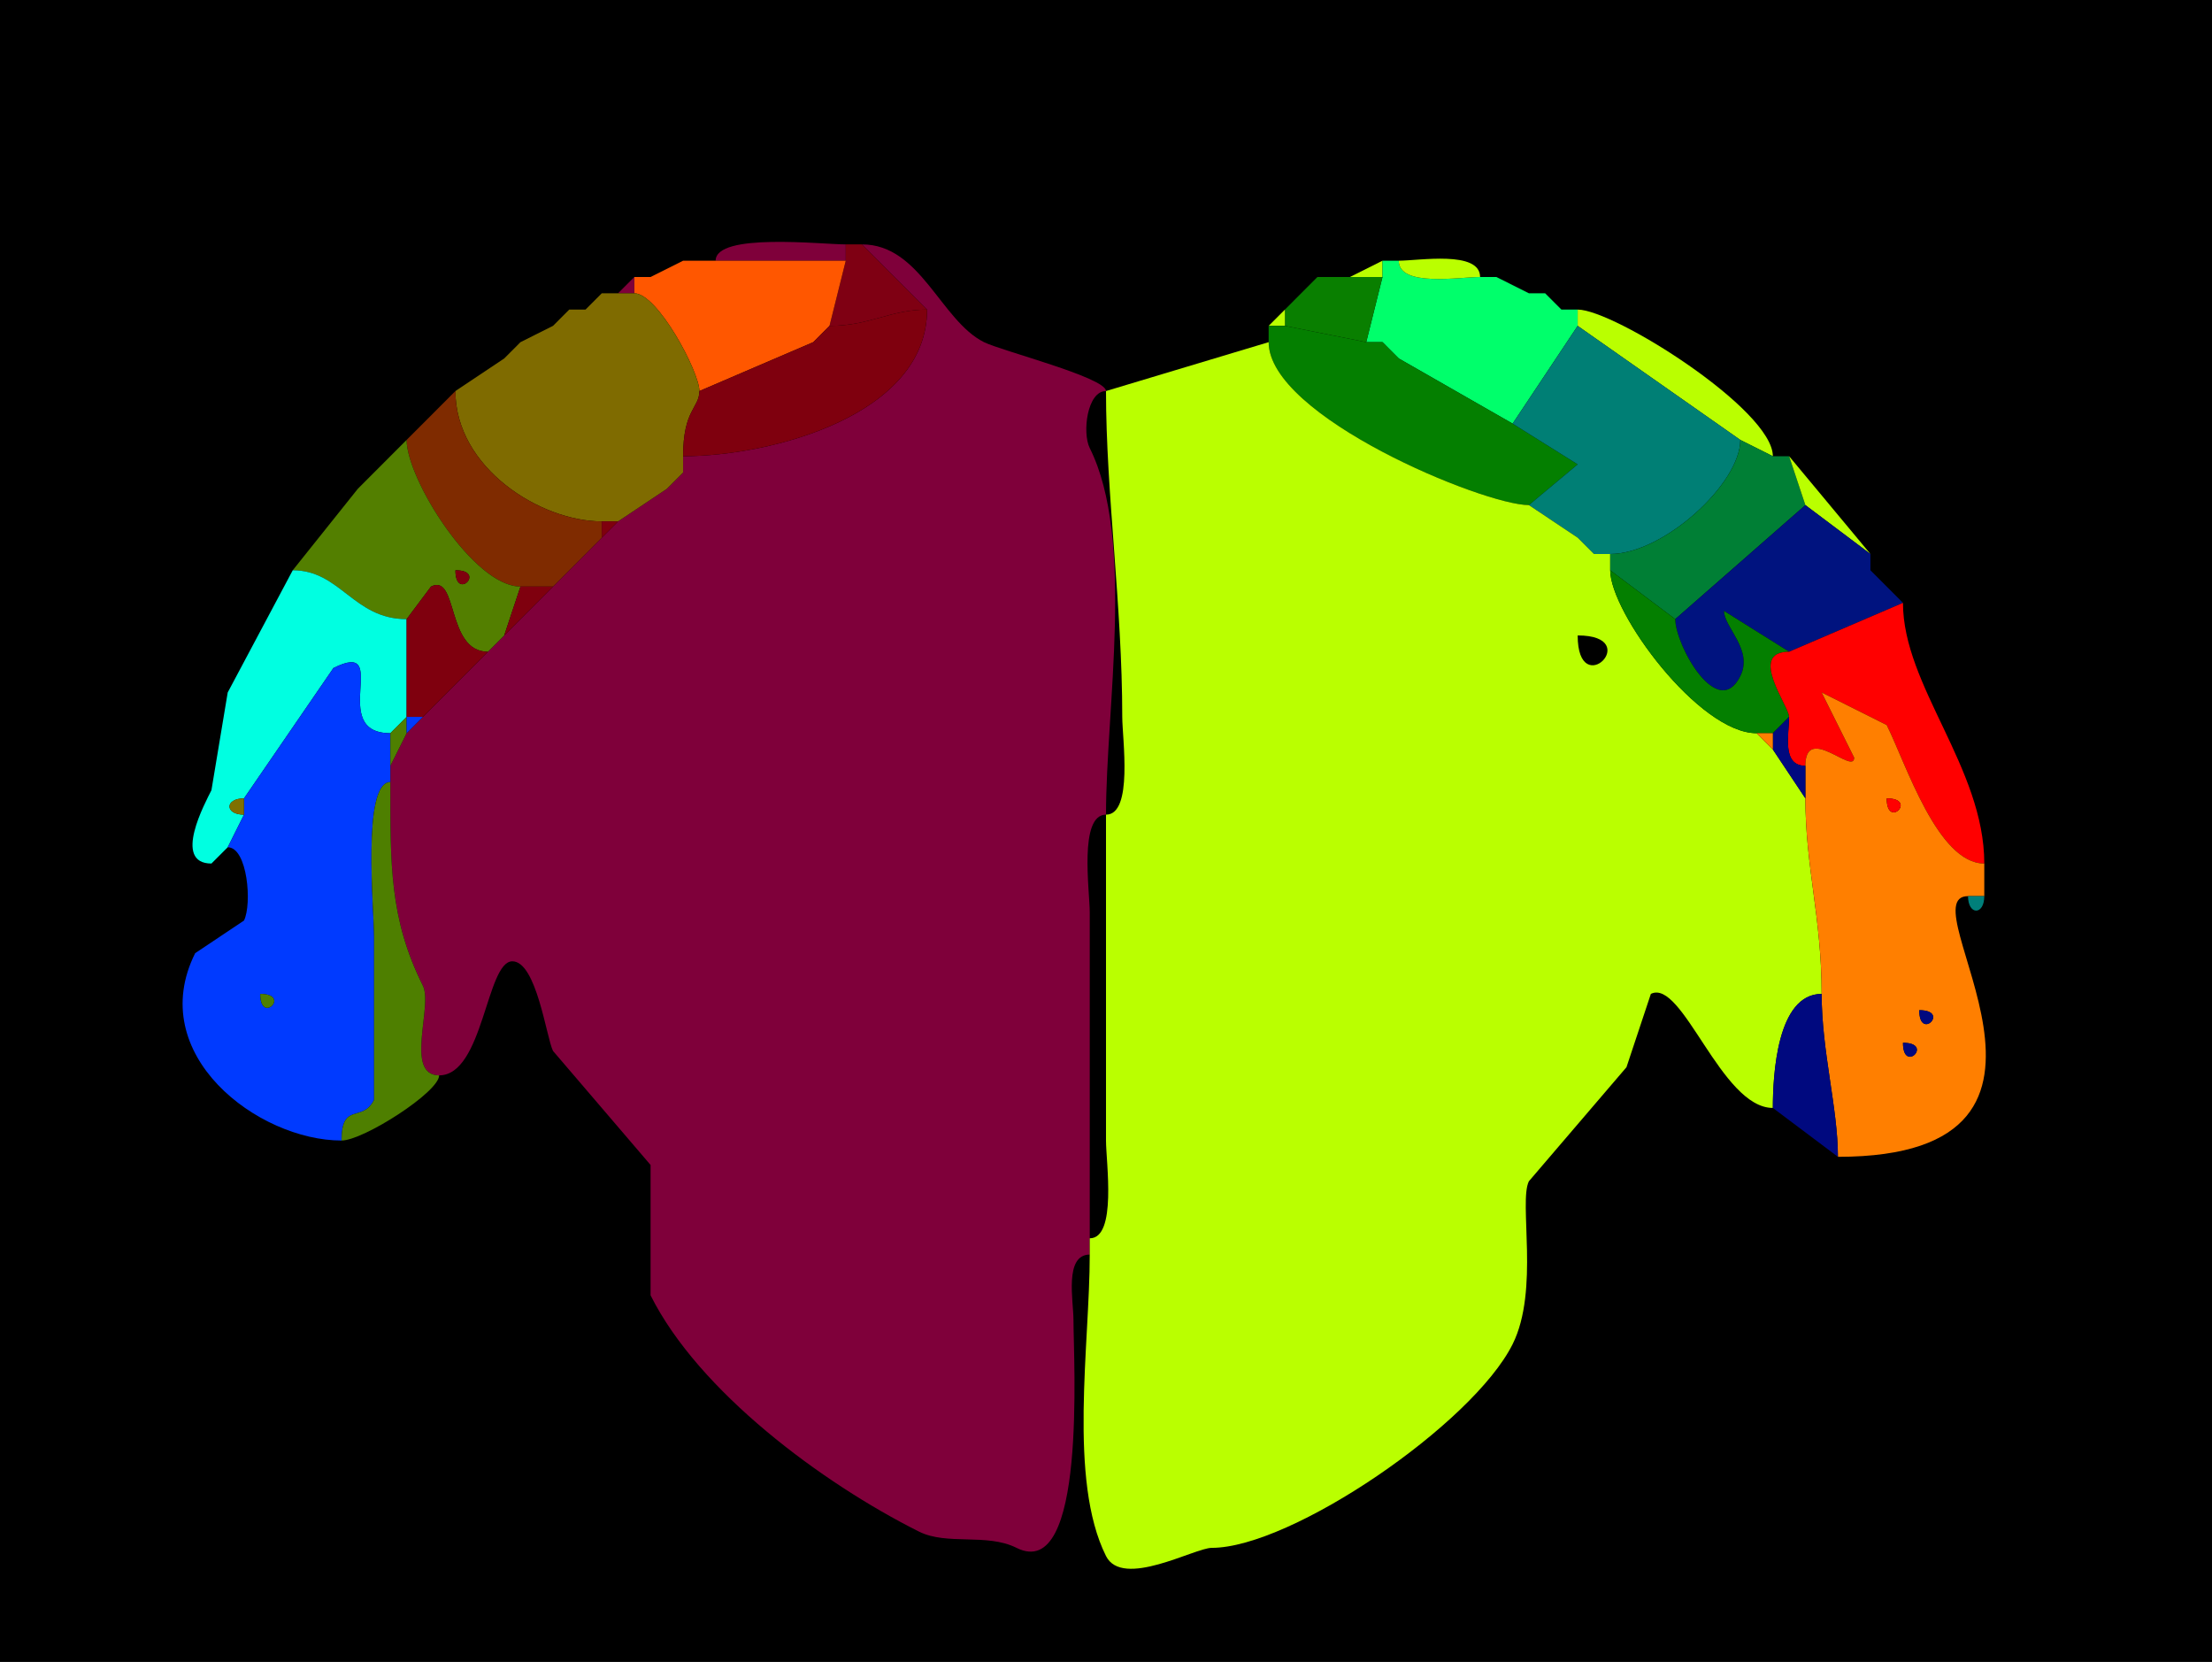 <?xml version="1.0" encoding="UTF-8"?>
<svg xmlns="http://www.w3.org/2000/svg" xmlns:xlink="http://www.w3.org/1999/xlink" width="430px" height="323px" viewBox="0 0 430 323" version="1.1">
<g id="surface1">
<rect x="0" y="0" width="430" height="323" style="fill:rgb(0%,0%,0%);fill-opacity:1;stroke:none;"/>
<path style=" stroke:none;fill-rule:nonzero;fill:rgb(49.804%,0%,22.745%);fill-opacity:1;" d="M 139.117 50.668 L 164.41 50.668 C 164.41 50.668 164.41 47.5 164.41 47.5 C 159.699 47.5 139.117 45.172 139.117 50.668 Z M 139.117 50.668 "/>
<path style=" stroke:none;fill-rule:nonzero;fill:rgb(49.804%,0%,7.451%);fill-opacity:1;" d="M 180.219 60.168 C 173.027 60.168 169.109 63.332 161.25 63.332 C 161.25 63.332 164.41 50.668 164.41 50.668 C 164.41 50.668 164.41 47.5 164.41 47.5 C 164.41 47.5 167.574 47.5 167.574 47.5 C 167.574 47.5 180.219 60.168 180.219 60.168 Z M 180.219 60.168 "/>
<path style=" stroke:none;fill-rule:nonzero;fill:rgb(49.804%,0%,22.745%);fill-opacity:1;" d="M 211.84 240.668 L 211.84 243.832 C 206.844 243.832 208.676 252.875 208.676 256.5 C 208.676 264.488 211.309 307.691 197.609 300.832 C 191.793 297.922 184.125 300.414 178.641 297.668 C 159.773 288.219 135.785 270.406 126.469 251.75 C 126.469 251.75 126.469 226.418 126.469 226.418 C 126.469 226.418 107.5 204.25 107.5 204.25 C 106.215 201.676 104.297 186.832 99.594 186.832 C 94.539 186.832 93.973 209 85.367 209 C 78.59 209 84.164 195.504 82.207 191.582 C 75.688 178.523 75.883 167.938 75.883 152 C 75.883 152 75.883 148.832 75.883 148.832 C 75.883 148.832 79.043 142.5 79.043 142.5 C 79.043 142.5 82.207 139.332 82.207 139.332 C 82.207 139.332 94.852 126.668 94.852 126.668 C 94.852 126.668 98.016 123.5 98.016 123.5 C 98.016 123.5 107.5 114 107.5 114 C 107.5 114 110.66 110.832 110.66 110.832 C 110.66 110.832 113.824 107.668 113.824 107.668 C 113.824 107.668 116.984 104.5 116.984 104.5 C 116.984 104.5 120.148 101.332 120.148 101.332 C 120.148 101.332 129.633 95 129.633 95 C 129.633 95 132.793 91.832 132.793 91.832 C 132.793 91.832 132.793 88.668 132.793 88.668 C 150.023 88.668 180.219 80.648 180.219 60.168 C 180.219 60.168 167.574 47.5 167.574 47.5 C 178.949 47.5 182.84 62.27 191.285 66.5 C 194.668 68.191 215 73.371 215 76 C 211.344 76 210.344 84.094 211.84 87.082 C 220.648 104.73 215 137.629 215 158.332 C 209.676 158.332 211.84 173.152 211.84 177.332 C 211.84 177.332 211.84 240.668 211.84 240.668 Z M 211.84 240.668 "/>
<path style=" stroke:none;fill-rule:nonzero;fill:rgb(49.804%,0%,22.745%);fill-opacity:1;" d="M 132.793 50.668 L 126.469 53.832 C 126.469 53.832 132.793 50.668 132.793 50.668 Z M 132.793 50.668 "/>
<path style=" stroke:none;fill-rule:nonzero;fill:rgb(100%,34.118%,0%);fill-opacity:1;" d="M 158.09 66.5 L 135.957 76 C 135.957 72.27 127.824 57 123.309 57 C 123.309 57 123.309 53.832 123.309 53.832 C 123.309 53.832 126.469 53.832 126.469 53.832 C 126.469 53.832 132.793 50.668 132.793 50.668 C 132.793 50.668 139.117 50.668 139.117 50.668 C 139.117 50.668 164.41 50.668 164.41 50.668 C 164.41 50.668 161.25 63.332 161.25 63.332 C 161.25 63.332 158.09 66.5 158.09 66.5 Z M 158.09 66.5 "/>
<path style=" stroke:none;fill-rule:nonzero;fill:rgb(72.941%,100%,0%);fill-opacity:1;" d="M 262.426 53.832 L 268.75 53.832 C 268.75 53.832 268.75 50.668 268.75 50.668 C 268.75 50.668 262.426 53.832 262.426 53.832 Z M 262.426 53.832 "/>
<path style=" stroke:none;fill-rule:nonzero;fill:rgb(0%,100%,41.961%);fill-opacity:1;" d="M 271.91 69.668 L 294.043 82.332 C 294.043 82.332 306.691 63.332 306.691 63.332 C 306.691 63.332 306.691 60.168 306.691 60.168 C 306.691 60.168 303.531 60.168 303.531 60.168 C 303.531 60.168 300.367 57 300.367 57 C 300.367 57 297.207 57 297.207 57 C 297.207 57 290.883 53.832 290.883 53.832 C 290.883 53.832 287.719 53.832 287.719 53.832 C 283.816 53.832 271.91 55.867 271.91 50.668 C 271.91 50.668 268.75 50.668 268.75 50.668 C 268.75 50.668 268.75 53.832 268.75 53.832 C 268.75 53.832 265.59 66.5 265.59 66.5 C 265.59 66.5 268.75 66.5 268.75 66.5 C 268.75 66.5 271.91 69.668 271.91 69.668 Z M 271.91 69.668 "/>
<path style=" stroke:none;fill-rule:nonzero;fill:rgb(72.941%,100%,0%);fill-opacity:1;" d="M 271.91 50.668 C 275.816 50.668 287.719 48.633 287.719 53.832 C 283.816 53.832 271.91 55.867 271.91 50.668 Z M 271.91 50.668 "/>
<path style=" stroke:none;fill-rule:nonzero;fill:rgb(49.804%,0%,22.745%);fill-opacity:1;" d="M 120.148 57 L 123.309 57 C 123.309 57 123.309 53.832 123.309 53.832 C 123.309 53.832 120.148 57 120.148 57 Z M 120.148 57 "/>
<path style=" stroke:none;fill-rule:nonzero;fill:rgb(72.941%,100%,0%);fill-opacity:1;" d="M 256.102 53.832 L 252.941 57 C 252.941 57 256.102 53.832 256.102 53.832 Z M 256.102 53.832 "/>
<path style=" stroke:none;fill-rule:nonzero;fill:rgb(3.529%,49.804%,0%);fill-opacity:1;" d="M 249.781 63.332 L 265.59 66.5 C 265.59 66.5 268.75 53.832 268.75 53.832 C 268.75 53.832 262.426 53.832 262.426 53.832 C 262.426 53.832 256.102 53.832 256.102 53.832 C 256.102 53.832 252.941 57 252.941 57 C 252.941 57 249.781 60.168 249.781 60.168 C 249.781 60.168 249.781 63.332 249.781 63.332 Z M 249.781 63.332 "/>
<path style=" stroke:none;fill-rule:nonzero;fill:rgb(72.941%,100%,0%);fill-opacity:1;" d="M 290.883 53.832 L 297.207 57 C 297.207 57 290.883 53.832 290.883 53.832 Z M 290.883 53.832 "/>
<path style=" stroke:none;fill-rule:nonzero;fill:rgb(49.804%,0%,22.745%);fill-opacity:1;" d="M 116.984 57 L 113.824 60.168 C 113.824 60.168 116.984 57 116.984 57 Z M 116.984 57 "/>
<path style=" stroke:none;fill-rule:nonzero;fill:rgb(49.804%,41.961%,0%);fill-opacity:1;" d="M 116.984 101.332 L 120.148 101.332 C 120.148 101.332 129.633 95 129.633 95 C 129.633 95 132.793 91.832 132.793 91.832 C 132.793 91.832 132.793 88.668 132.793 88.668 C 132.793 79.551 135.957 79.312 135.957 76 C 135.957 72.27 127.824 57 123.309 57 C 123.309 57 120.148 57 120.148 57 C 120.148 57 116.984 57 116.984 57 C 116.984 57 113.824 60.168 113.824 60.168 C 113.824 60.168 110.66 60.168 110.66 60.168 C 110.66 60.168 107.5 63.332 107.5 63.332 C 107.5 63.332 101.176 66.5 101.176 66.5 C 101.176 66.5 98.016 69.668 98.016 69.668 C 98.016 69.668 88.531 76 88.531 76 C 88.531 90.922 105.039 101.332 116.984 101.332 Z M 116.984 101.332 "/>
<path style=" stroke:none;fill-rule:nonzero;fill:rgb(49.804%,0%,5.49%);fill-opacity:1;" d="M 135.957 76 C 135.957 79.312 132.793 79.551 132.793 88.668 C 150.023 88.668 180.219 80.648 180.219 60.168 C 173.027 60.168 169.109 63.332 161.25 63.332 C 161.25 63.332 158.09 66.5 158.09 66.5 C 158.09 66.5 135.957 76 135.957 76 Z M 135.957 76 "/>
<path style=" stroke:none;fill-rule:nonzero;fill:rgb(72.941%,100%,0%);fill-opacity:1;" d="M 252.941 57 L 249.781 60.168 C 249.781 60.168 252.941 57 252.941 57 Z M 252.941 57 "/>
<path style=" stroke:none;fill-rule:nonzero;fill:rgb(72.941%,100%,0%);fill-opacity:1;" d="M 300.367 57 L 303.531 60.168 C 303.531 60.168 300.367 57 300.367 57 Z M 300.367 57 "/>
<path style=" stroke:none;fill-rule:nonzero;fill:rgb(49.804%,0%,22.745%);fill-opacity:1;" d="M 110.66 60.168 L 107.5 63.332 C 107.5 63.332 110.66 60.168 110.66 60.168 Z M 110.66 60.168 "/>
<path style=" stroke:none;fill-rule:nonzero;fill:rgb(72.941%,100%,0%);fill-opacity:1;" d="M 246.617 63.332 L 249.781 63.332 C 249.781 63.332 249.781 60.168 249.781 60.168 C 249.781 60.168 246.617 63.332 246.617 63.332 Z M 246.617 63.332 "/>
<path style=" stroke:none;fill-rule:nonzero;fill:rgb(72.941%,100%,0%);fill-opacity:1;" d="M 338.309 85.5 L 344.633 88.668 C 344.633 79.602 313.746 60.168 306.691 60.168 C 306.691 60.168 306.691 63.332 306.691 63.332 C 306.691 63.332 338.309 85.5 338.309 85.5 Z M 338.309 85.5 "/>
<path style=" stroke:none;fill-rule:nonzero;fill:rgb(49.804%,0%,7.451%);fill-opacity:1;" d="M 161.25 63.332 L 158.09 66.5 C 158.09 66.5 161.25 63.332 161.25 63.332 Z M 161.25 63.332 "/>
<path style=" stroke:none;fill-rule:nonzero;fill:rgb(1.569%,49.804%,0%);fill-opacity:1;" d="M 294.043 82.332 L 306.691 90.25 L 297.207 98.168 C 288.418 98.168 246.617 80.938 246.617 66.5 C 246.617 66.5 246.617 63.332 246.617 63.332 C 246.617 63.332 249.781 63.332 249.781 63.332 C 249.781 63.332 265.59 66.5 265.59 66.5 C 265.59 66.5 268.75 66.5 268.75 66.5 C 268.75 66.5 271.91 69.668 271.91 69.668 C 271.91 69.668 294.043 82.332 294.043 82.332 Z M 294.043 82.332 "/>
<path style=" stroke:none;fill-rule:nonzero;fill:rgb(0%,49.804%,45.882%);fill-opacity:1;" d="M 309.852 107.668 L 313.016 107.668 C 323.383 107.668 338.309 93.992 338.309 85.5 C 338.309 85.5 306.691 63.332 306.691 63.332 C 306.691 63.332 294.043 82.332 294.043 82.332 C 294.043 82.332 306.691 90.25 306.691 90.25 C 306.691 90.25 297.207 98.168 297.207 98.168 C 297.207 98.168 306.691 104.5 306.691 104.5 C 306.691 104.5 309.852 107.668 309.852 107.668 Z M 309.852 107.668 "/>
<path style=" stroke:none;fill-rule:nonzero;fill:rgb(49.804%,0%,22.745%);fill-opacity:1;" d="M 101.176 66.5 L 98.016 69.668 C 98.016 69.668 101.176 66.5 101.176 66.5 Z M 101.176 66.5 "/>
<path style=" stroke:none;fill-rule:evenodd;fill:rgb(72.941%,100%,0%);fill-opacity:1;" d="M 306.691 123.5 C 306.691 136.555 319.727 123.5 306.691 123.5 M 211.84 240.668 L 211.84 243.832 C 211.84 261.297 207.625 287.641 215 302.418 C 218.195 308.812 232.234 300.832 235.551 300.832 C 251.031 300.832 286.301 276.758 294.043 261.25 C 299.293 250.738 295.191 233.621 297.207 229.582 C 297.207 229.582 316.176 207.418 316.176 207.418 C 316.176 207.418 320.918 193.168 320.918 193.168 C 327.062 190.09 334.57 215.332 344.633 215.332 C 344.633 209.035 345.414 193.168 354.117 193.168 C 354.117 178.301 350.957 168.539 350.957 155.168 C 350.957 155.168 344.633 145.668 344.633 145.668 C 344.633 145.668 341.469 142.5 341.469 142.5 C 330.273 142.5 313.016 119.074 313.016 110.832 C 313.016 110.832 313.016 107.668 313.016 107.668 C 313.016 107.668 309.852 107.668 309.852 107.668 C 309.852 107.668 306.691 104.5 306.691 104.5 C 306.691 104.5 297.207 98.168 297.207 98.168 C 288.418 98.168 246.617 80.938 246.617 66.5 C 246.617 66.5 215 76 215 76 C 215 95.938 218.16 117.684 218.16 139.332 C 218.16 143.516 220.324 158.332 215 158.332 C 215 158.332 215 221.668 215 221.668 C 215 225.848 217.164 240.668 211.84 240.668 Z M 211.84 240.668 "/>
<path style=" stroke:none;fill-rule:nonzero;fill:rgb(3.529%,49.804%,0%);fill-opacity:1;" d="M 268.75 66.5 L 271.91 69.668 C 271.91 69.668 268.75 66.5 268.75 66.5 Z M 268.75 66.5 "/>
<path style=" stroke:none;fill-rule:nonzero;fill:rgb(49.804%,16.863%,0%);fill-opacity:1;" d="M 101.176 114 L 107.5 114 C 107.5 114 110.66 110.832 110.66 110.832 C 110.66 110.832 113.824 107.668 113.824 107.668 C 113.824 107.668 116.984 104.5 116.984 104.5 C 116.984 104.5 116.984 101.332 116.984 101.332 C 105.039 101.332 88.531 90.922 88.531 76 C 88.531 76 79.043 85.5 79.043 85.5 C 79.043 93.109 92.086 114 101.176 114 Z M 101.176 114 "/>
<path style=" stroke:none;fill-rule:evenodd;fill:rgb(32.549%,49.804%,0%);fill-opacity:1;" d="M 88.531 110.832 C 88.531 116.945 94.633 110.832 88.531 110.832 M 98.016 123.5 L 94.852 126.668 C 86.703 126.668 89.102 111.34 83.785 114 C 83.785 114 79.043 120.332 79.043 120.332 C 68.723 120.332 66.188 110.832 56.91 110.832 C 56.91 110.832 69.559 95 69.559 95 C 69.559 95 72.719 91.832 72.719 91.832 C 72.719 91.832 79.043 85.5 79.043 85.5 C 79.043 93.109 92.086 114 101.176 114 C 101.176 114 98.016 123.5 98.016 123.5 Z M 98.016 123.5 "/>
<path style=" stroke:none;fill-rule:nonzero;fill:rgb(0%,49.804%,20.784%);fill-opacity:1;" d="M 313.016 110.832 L 325.66 120.332 C 325.66 120.332 350.957 98.168 350.957 98.168 C 350.957 98.168 347.793 88.668 347.793 88.668 C 347.793 88.668 344.633 88.668 344.633 88.668 C 344.633 88.668 338.309 85.5 338.309 85.5 C 338.309 93.992 323.383 107.668 313.016 107.668 C 313.016 107.668 313.016 110.832 313.016 110.832 Z M 313.016 110.832 "/>
<path style=" stroke:none;fill-rule:nonzero;fill:rgb(72.941%,100%,0%);fill-opacity:1;" d="M 350.957 98.168 L 363.602 107.668 C 363.602 107.668 347.793 88.668 347.793 88.668 C 347.793 88.668 350.957 98.168 350.957 98.168 Z M 350.957 98.168 "/>
<path style=" stroke:none;fill-rule:nonzero;fill:rgb(49.804%,0%,22.745%);fill-opacity:1;" d="M 72.719 91.832 L 69.559 95 C 69.559 95 72.719 91.832 72.719 91.832 Z M 72.719 91.832 "/>
<path style=" stroke:none;fill-rule:nonzero;fill:rgb(49.804%,0%,5.49%);fill-opacity:1;" d="M 132.793 91.832 L 129.633 95 C 129.633 95 132.793 91.832 132.793 91.832 Z M 132.793 91.832 "/>
<path style=" stroke:none;fill-rule:nonzero;fill:rgb(0%,7.451%,49.804%);fill-opacity:1;" d="M 325.66 120.332 C 325.66 125.391 333.902 140.246 338.309 131.418 C 340.871 126.289 335.148 121.914 335.148 118.75 L 347.793 126.668 C 347.793 126.668 369.926 117.168 369.926 117.168 C 369.926 117.168 366.766 114 366.766 114 C 366.766 114 363.602 110.832 363.602 110.832 C 363.602 110.832 363.602 107.668 363.602 107.668 C 363.602 107.668 350.957 98.168 350.957 98.168 C 350.957 98.168 325.66 120.332 325.66 120.332 Z M 325.66 120.332 "/>
<path style=" stroke:none;fill-rule:nonzero;fill:rgb(49.804%,0%,5.49%);fill-opacity:1;" d="M 120.148 101.332 L 116.984 104.5 C 116.984 104.5 116.984 101.332 116.984 101.332 C 116.984 101.332 120.148 101.332 120.148 101.332 Z M 120.148 101.332 "/>
<path style=" stroke:none;fill-rule:nonzero;fill:rgb(49.804%,0%,5.49%);fill-opacity:1;" d="M 116.984 104.5 L 113.824 107.668 C 113.824 107.668 116.984 104.5 116.984 104.5 Z M 116.984 104.5 "/>
<path style=" stroke:none;fill-rule:nonzero;fill:rgb(1.569%,49.804%,0%);fill-opacity:1;" d="M 306.691 104.5 L 309.852 107.668 C 309.852 107.668 306.691 104.5 306.691 104.5 Z M 306.691 104.5 "/>
<path style=" stroke:none;fill-rule:nonzero;fill:rgb(49.804%,0%,5.49%);fill-opacity:1;" d="M 113.824 107.668 L 110.66 110.832 C 110.66 110.832 113.824 107.668 113.824 107.668 Z M 113.824 107.668 "/>
<path style=" stroke:none;fill-rule:nonzero;fill:rgb(0%,100%,88.235%);fill-opacity:1;" d="M 44.266 164.668 L 41.102 167.832 C 33.445 167.832 39.922 155.949 41.102 153.582 C 41.102 153.582 44.266 134.582 44.266 134.582 C 44.266 134.582 56.91 110.832 56.91 110.832 C 66.188 110.832 68.723 120.332 79.043 120.332 C 79.043 126.586 79.043 131.473 79.043 139.332 C 79.043 139.332 75.883 142.5 75.883 142.5 C 63.508 142.5 76.391 124.039 64.816 129.832 C 64.816 129.832 47.426 155.168 47.426 155.168 C 43.676 155.168 43.676 158.332 47.426 158.332 C 47.426 158.332 44.266 164.668 44.266 164.668 Z M 44.266 164.668 "/>
<path style=" stroke:none;fill-rule:nonzero;fill:rgb(49.804%,0%,5.49%);fill-opacity:1;" d="M 88.531 110.832 C 88.531 116.945 94.633 110.832 88.531 110.832 Z M 88.531 110.832 "/>
<path style=" stroke:none;fill-rule:nonzero;fill:rgb(49.804%,0%,5.49%);fill-opacity:1;" d="M 110.66 110.832 L 107.5 114 C 107.5 114 110.66 110.832 110.66 110.832 Z M 110.66 110.832 "/>
<path style=" stroke:none;fill-rule:nonzero;fill:rgb(1.569%,49.804%,0%);fill-opacity:1;" d="M 341.469 142.5 L 344.633 142.5 C 344.633 142.5 347.793 139.332 347.793 139.332 C 347.793 137.223 339.699 126.668 347.793 126.668 C 347.793 126.668 335.148 118.75 335.148 118.75 C 335.148 121.914 340.871 126.289 338.309 131.418 C 333.902 140.246 325.66 125.391 325.66 120.332 C 325.66 120.332 313.016 110.832 313.016 110.832 C 313.016 119.074 330.273 142.5 341.469 142.5 Z M 341.469 142.5 "/>
<path style=" stroke:none;fill-rule:nonzero;fill:rgb(72.941%,100%,0%);fill-opacity:1;" d="M 363.602 110.832 L 366.766 114 C 366.766 114 363.602 110.832 363.602 110.832 Z M 363.602 110.832 "/>
<path style=" stroke:none;fill-rule:nonzero;fill:rgb(49.804%,0%,5.49%);fill-opacity:1;" d="M 79.043 139.332 L 82.207 139.332 C 82.207 139.332 94.852 126.668 94.852 126.668 C 86.703 126.668 89.102 111.34 83.785 114 C 83.785 114 79.043 120.332 79.043 120.332 C 79.043 126.586 79.043 131.473 79.043 139.332 Z M 79.043 139.332 "/>
<path style=" stroke:none;fill-rule:nonzero;fill:rgb(49.804%,0%,5.49%);fill-opacity:1;" d="M 107.5 114 L 98.016 123.5 C 98.016 123.5 101.176 114 101.176 114 C 101.176 114 107.5 114 107.5 114 Z M 107.5 114 "/>
<path style=" stroke:none;fill-rule:nonzero;fill:rgb(100%,0%,0%);fill-opacity:1;" d="M 350.957 148.832 C 350.957 140.543 360.441 150.762 360.441 147.25 L 354.117 134.582 L 366.766 140.918 C 370.484 148.367 376.656 167.832 385.734 167.832 C 385.734 149.184 369.926 133.336 369.926 117.168 C 369.926 117.168 347.793 126.668 347.793 126.668 C 339.699 126.668 347.793 137.223 347.793 139.332 C 347.793 142.652 346.297 148.832 350.957 148.832 Z M 350.957 148.832 "/>
<path style=" stroke:none;fill-rule:nonzero;fill:rgb(49.804%,0%,5.49%);fill-opacity:1;" d="M 98.016 123.5 L 94.852 126.668 C 94.852 126.668 98.016 123.5 98.016 123.5 Z M 98.016 123.5 "/>
<path style=" stroke:none;fill-rule:evenodd;fill:rgb(0%,22.745%,100%);fill-opacity:1;" d="M 50.59 193.168 C 50.59 199.277 56.691 193.168 50.59 193.168 M 44.266 164.668 C 48.121 164.668 49.02 175.727 47.426 178.918 L 37.941 185.25 C 28.082 205 50.172 221.668 66.398 221.668 C 66.398 214.039 70.438 218.328 72.719 213.75 C 72.719 213.75 72.719 182.082 72.719 182.082 C 72.719 176.969 70.324 152 75.883 152 C 75.883 152 75.883 148.832 75.883 148.832 C 75.883 148.832 75.883 142.5 75.883 142.5 C 63.508 142.5 76.391 124.039 64.816 129.832 C 64.816 129.832 47.426 155.168 47.426 155.168 C 47.426 155.168 47.426 158.332 47.426 158.332 C 47.426 158.332 44.266 164.668 44.266 164.668 Z M 44.266 164.668 "/>
<path style=" stroke:none;fill-rule:evenodd;fill:rgb(100%,49.804%,0%);fill-opacity:1;" d="M 369.926 202.668 C 369.926 208.777 376.027 202.668 369.926 202.668 M 373.09 196.332 C 373.09 202.445 379.191 196.332 373.09 196.332 M 366.766 155.168 C 366.766 161.277 372.867 155.168 366.766 155.168 M 354.117 193.168 C 354.117 204.281 357.281 215.402 357.281 224.832 C 411.215 224.832 370.352 174.168 382.574 174.168 C 382.574 174.168 385.734 174.168 385.734 174.168 C 385.734 174.168 385.734 167.832 385.734 167.832 C 376.656 167.832 370.484 148.367 366.766 140.918 C 366.766 140.918 354.117 134.582 354.117 134.582 C 354.117 134.582 360.441 147.25 360.441 147.25 C 360.441 150.762 350.957 140.543 350.957 148.832 C 350.957 148.832 350.957 155.168 350.957 155.168 C 350.957 168.539 354.117 178.301 354.117 193.168 Z M 354.117 193.168 "/>
<path style=" stroke:none;fill-rule:nonzero;fill:rgb(30.588%,49.804%,0%);fill-opacity:1;" d="M 79.043 142.5 L 75.883 148.832 C 75.883 148.832 75.883 142.5 75.883 142.5 C 75.883 142.5 79.043 139.332 79.043 139.332 C 79.043 139.332 79.043 142.5 79.043 142.5 Z M 79.043 142.5 "/>
<path style=" stroke:none;fill-rule:nonzero;fill:rgb(0%,22.745%,100%);fill-opacity:1;" d="M 82.207 139.332 L 79.043 142.5 C 79.043 142.5 79.043 139.332 79.043 139.332 C 79.043 139.332 82.207 139.332 82.207 139.332 Z M 82.207 139.332 "/>
<path style=" stroke:none;fill-rule:nonzero;fill:rgb(0%,3.529%,49.804%);fill-opacity:1;" d="M 350.957 148.832 L 350.957 155.168 C 350.957 155.168 344.633 145.668 344.633 145.668 C 344.633 145.668 344.633 142.5 344.633 142.5 C 344.633 142.5 347.793 139.332 347.793 139.332 C 347.793 142.652 346.297 148.832 350.957 148.832 Z M 350.957 148.832 "/>
<path style=" stroke:none;fill-rule:nonzero;fill:rgb(100%,49.804%,0%);fill-opacity:1;" d="M 344.633 142.5 L 344.633 145.668 C 344.633 145.668 341.469 142.5 341.469 142.5 C 341.469 142.5 344.633 142.5 344.633 142.5 Z M 344.633 142.5 "/>
<path style=" stroke:none;fill-rule:nonzero;fill:rgb(30.588%,49.804%,0%);fill-opacity:1;" d="M 85.367 209 C 85.367 212.254 70.613 221.668 66.398 221.668 C 66.398 214.039 70.438 218.328 72.719 213.75 C 72.719 213.75 72.719 182.082 72.719 182.082 C 72.719 176.969 70.324 152 75.883 152 C 75.883 167.938 75.688 178.523 82.207 191.582 C 84.164 195.504 78.59 209 85.367 209 Z M 85.367 209 "/>
<path style=" stroke:none;fill-rule:nonzero;fill:rgb(49.804%,43.922%,0%);fill-opacity:1;" d="M 47.426 155.168 C 43.676 155.168 43.676 158.332 47.426 158.332 C 47.426 158.332 47.426 155.168 47.426 155.168 Z M 47.426 155.168 "/>
<path style=" stroke:none;fill-rule:nonzero;fill:rgb(100%,0%,0%);fill-opacity:1;" d="M 366.766 155.168 C 366.766 161.277 372.867 155.168 366.766 155.168 Z M 366.766 155.168 "/>
<path style=" stroke:none;fill-rule:nonzero;fill:rgb(0%,22.745%,100%);fill-opacity:1;" d="M 44.266 164.668 L 41.102 167.832 C 41.102 167.832 44.266 164.668 44.266 164.668 Z M 44.266 164.668 "/>
<path style=" stroke:none;fill-rule:nonzero;fill:rgb(0%,49.804%,47.843%);fill-opacity:1;" d="M 382.574 174.168 L 385.734 174.168 C 385.734 177.922 382.574 177.922 382.574 174.168 Z M 382.574 174.168 "/>
<path style=" stroke:none;fill-rule:nonzero;fill:rgb(30.588%,49.804%,0%);fill-opacity:1;" d="M 50.59 193.168 C 50.59 199.277 56.691 193.168 50.59 193.168 Z M 50.59 193.168 "/>
<path style=" stroke:none;fill-rule:nonzero;fill:rgb(0%,3.529%,49.804%);fill-opacity:1;" d="M 344.633 215.332 L 357.281 224.832 C 357.281 215.402 354.117 204.281 354.117 193.168 C 345.414 193.168 344.633 209.035 344.633 215.332 Z M 344.633 215.332 "/>
<path style=" stroke:none;fill-rule:nonzero;fill:rgb(0%,3.529%,49.804%);fill-opacity:1;" d="M 373.09 196.332 C 373.09 202.445 379.191 196.332 373.09 196.332 Z M 373.09 196.332 "/>
<path style=" stroke:none;fill-rule:nonzero;fill:rgb(0%,3.529%,49.804%);fill-opacity:1;" d="M 369.926 202.668 C 369.926 208.777 376.027 202.668 369.926 202.668 Z M 369.926 202.668 "/>
</g>
</svg>
